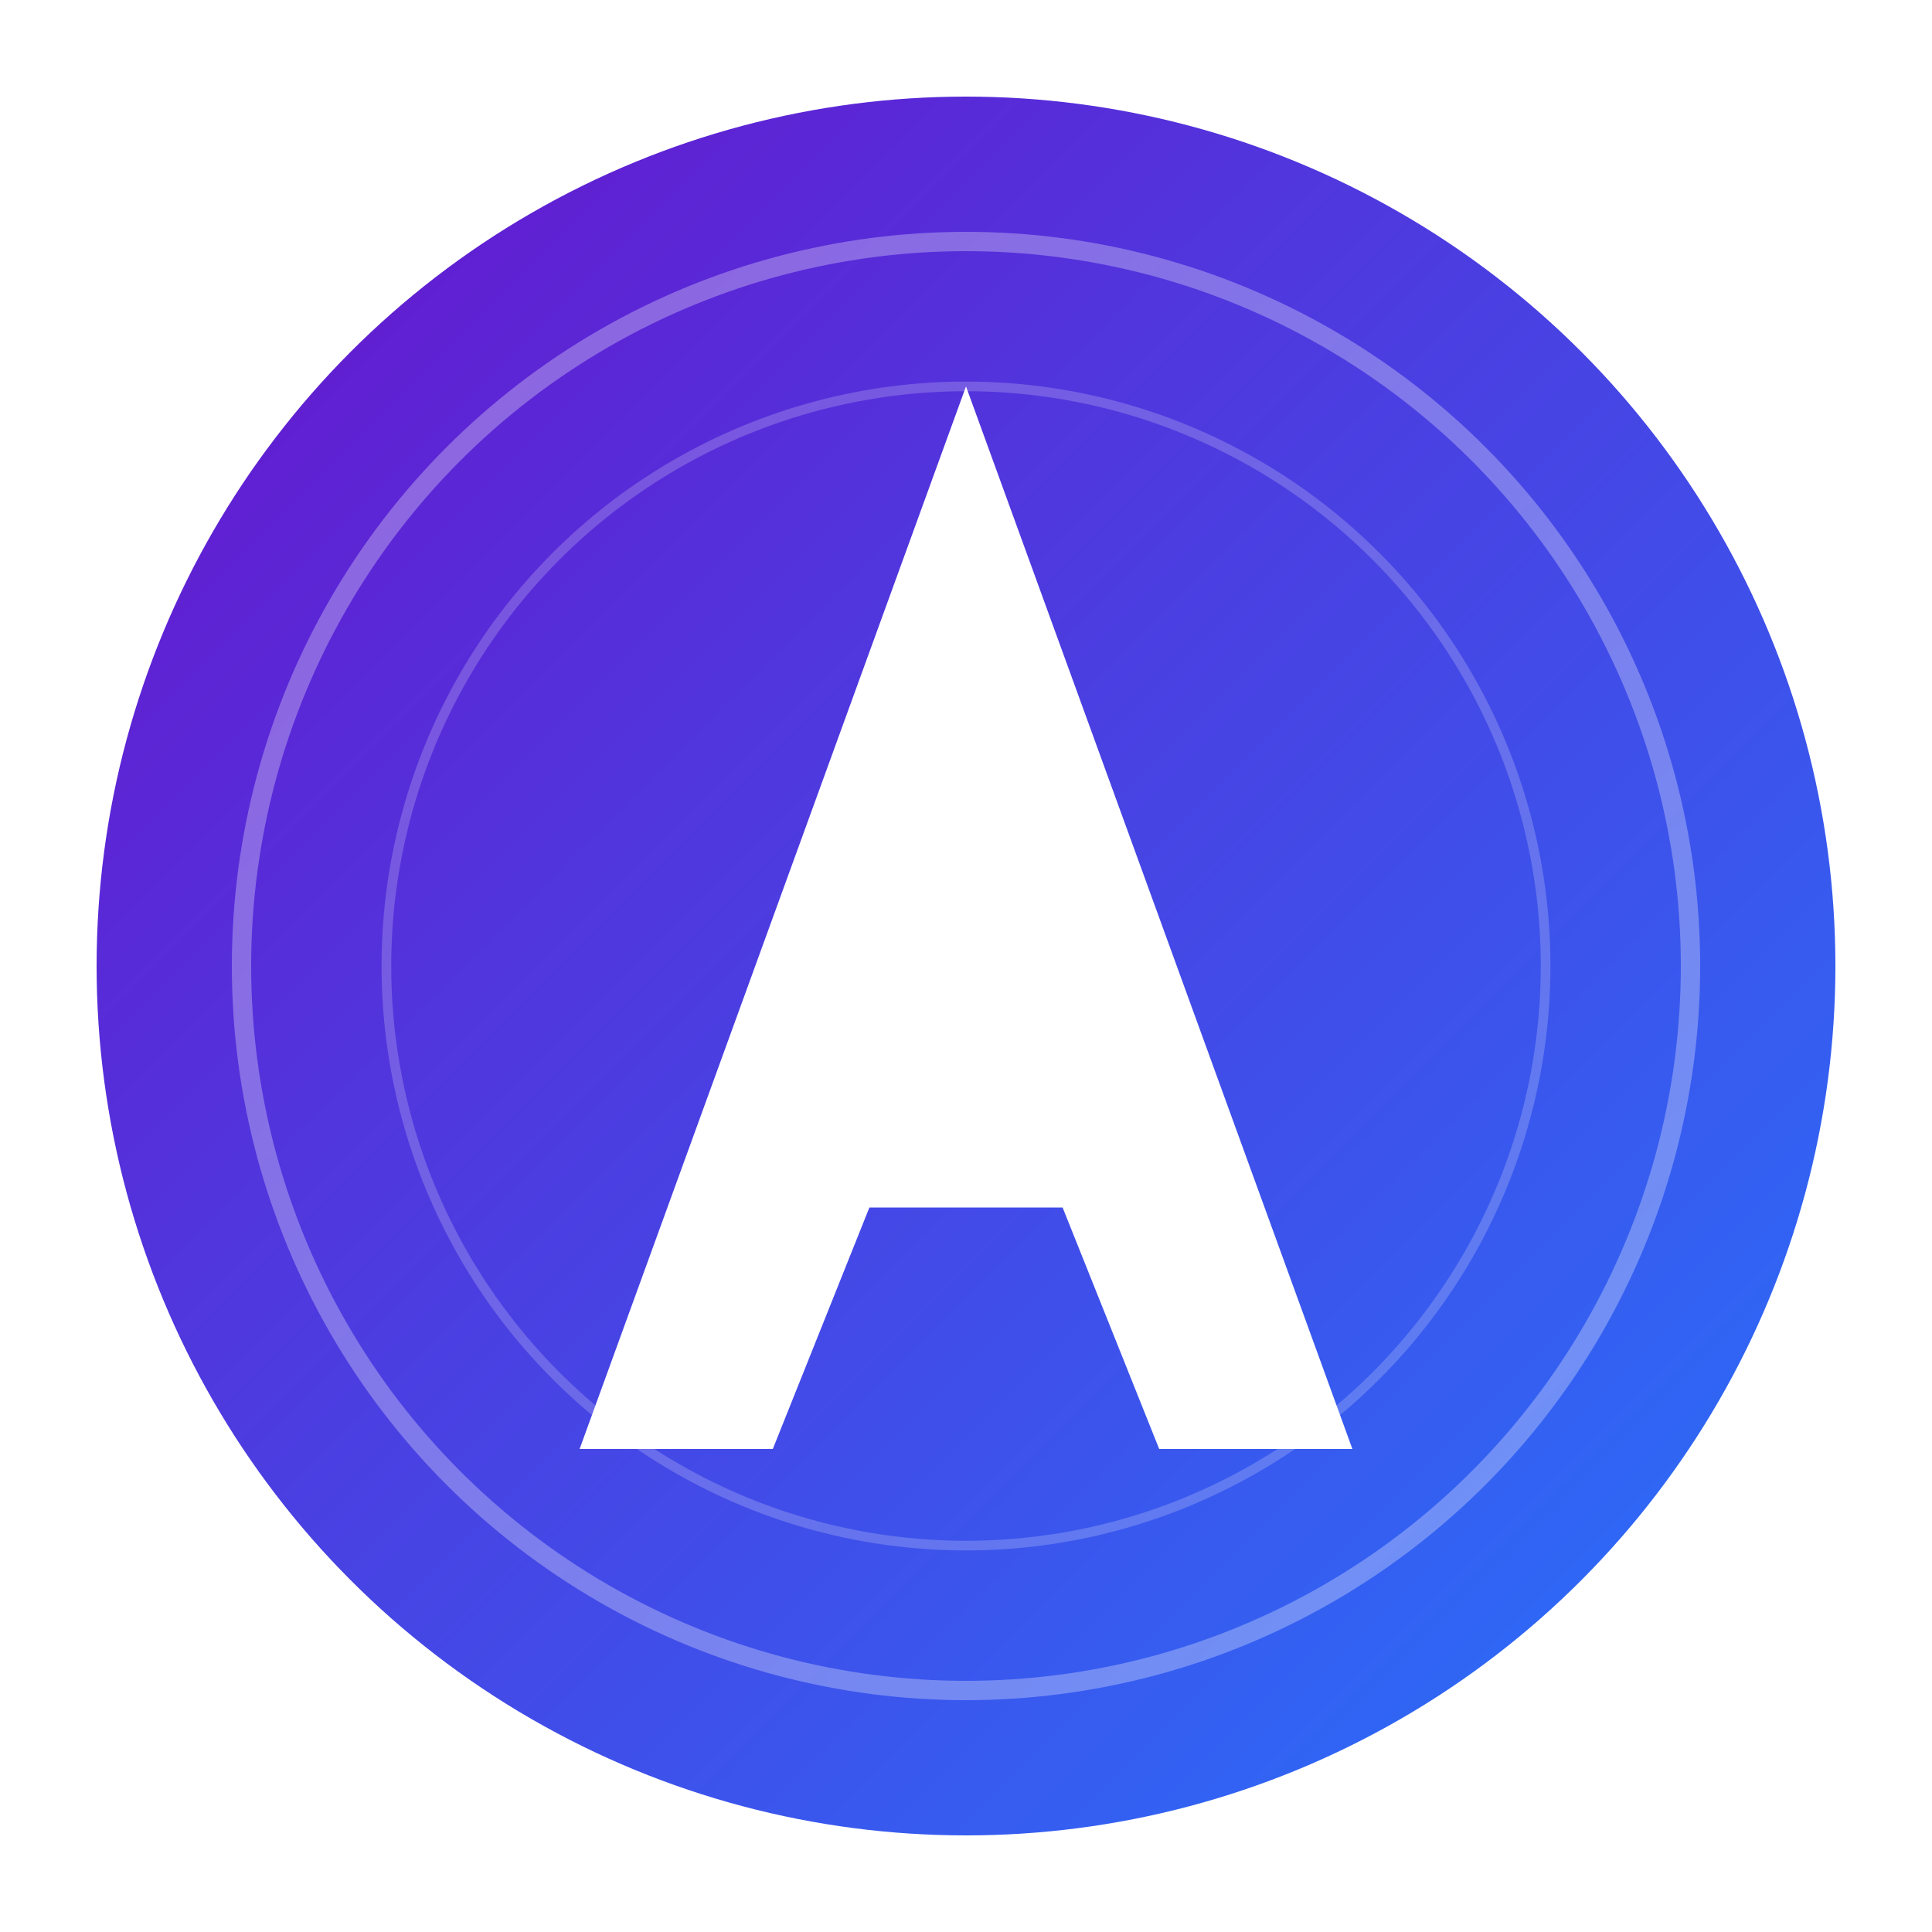 <?xml version="1.0" encoding="UTF-8"?>
<svg width="200" height="200" viewBox="0 0 200 200" fill="none" xmlns="http://www.w3.org/2000/svg">
  <!-- Gradient background -->
  <defs>
    <linearGradient id="bgGradient" x1="0%" y1="0%" x2="100%" y2="100%">
      <stop offset="0%" stop-color="#6A11CB" />
      <stop offset="100%" stop-color="#2575FC" />
    </linearGradient>
    <filter id="shadow" x="-10%" y="-10%" width="120%" height="120%">
      <feDropShadow dx="0" dy="4" stdDeviation="6" flood-opacity="0.3" />
    </filter>
  </defs>
  
  <!-- Background circle with gradient -->
  <circle cx="100" cy="100" r="90" fill="url(#bgGradient)" filter="url(#shadow)" />
  
  <!-- Letter A -->
  <path d="M100 40L140 150H120L110 125H90L80 150H60L100 40Z" fill="white" />
  
  <!-- Crossbar of A -->
  <rect x="85" y="100" width="30" height="10" fill="white" />
  
  <!-- Decorative elements -->
  <circle cx="100" cy="100" r="75" stroke="white" stroke-width="2" stroke-opacity="0.3" fill="none" />
  <circle cx="100" cy="100" r="60" stroke="white" stroke-width="1" stroke-opacity="0.2" fill="none" />
</svg>

